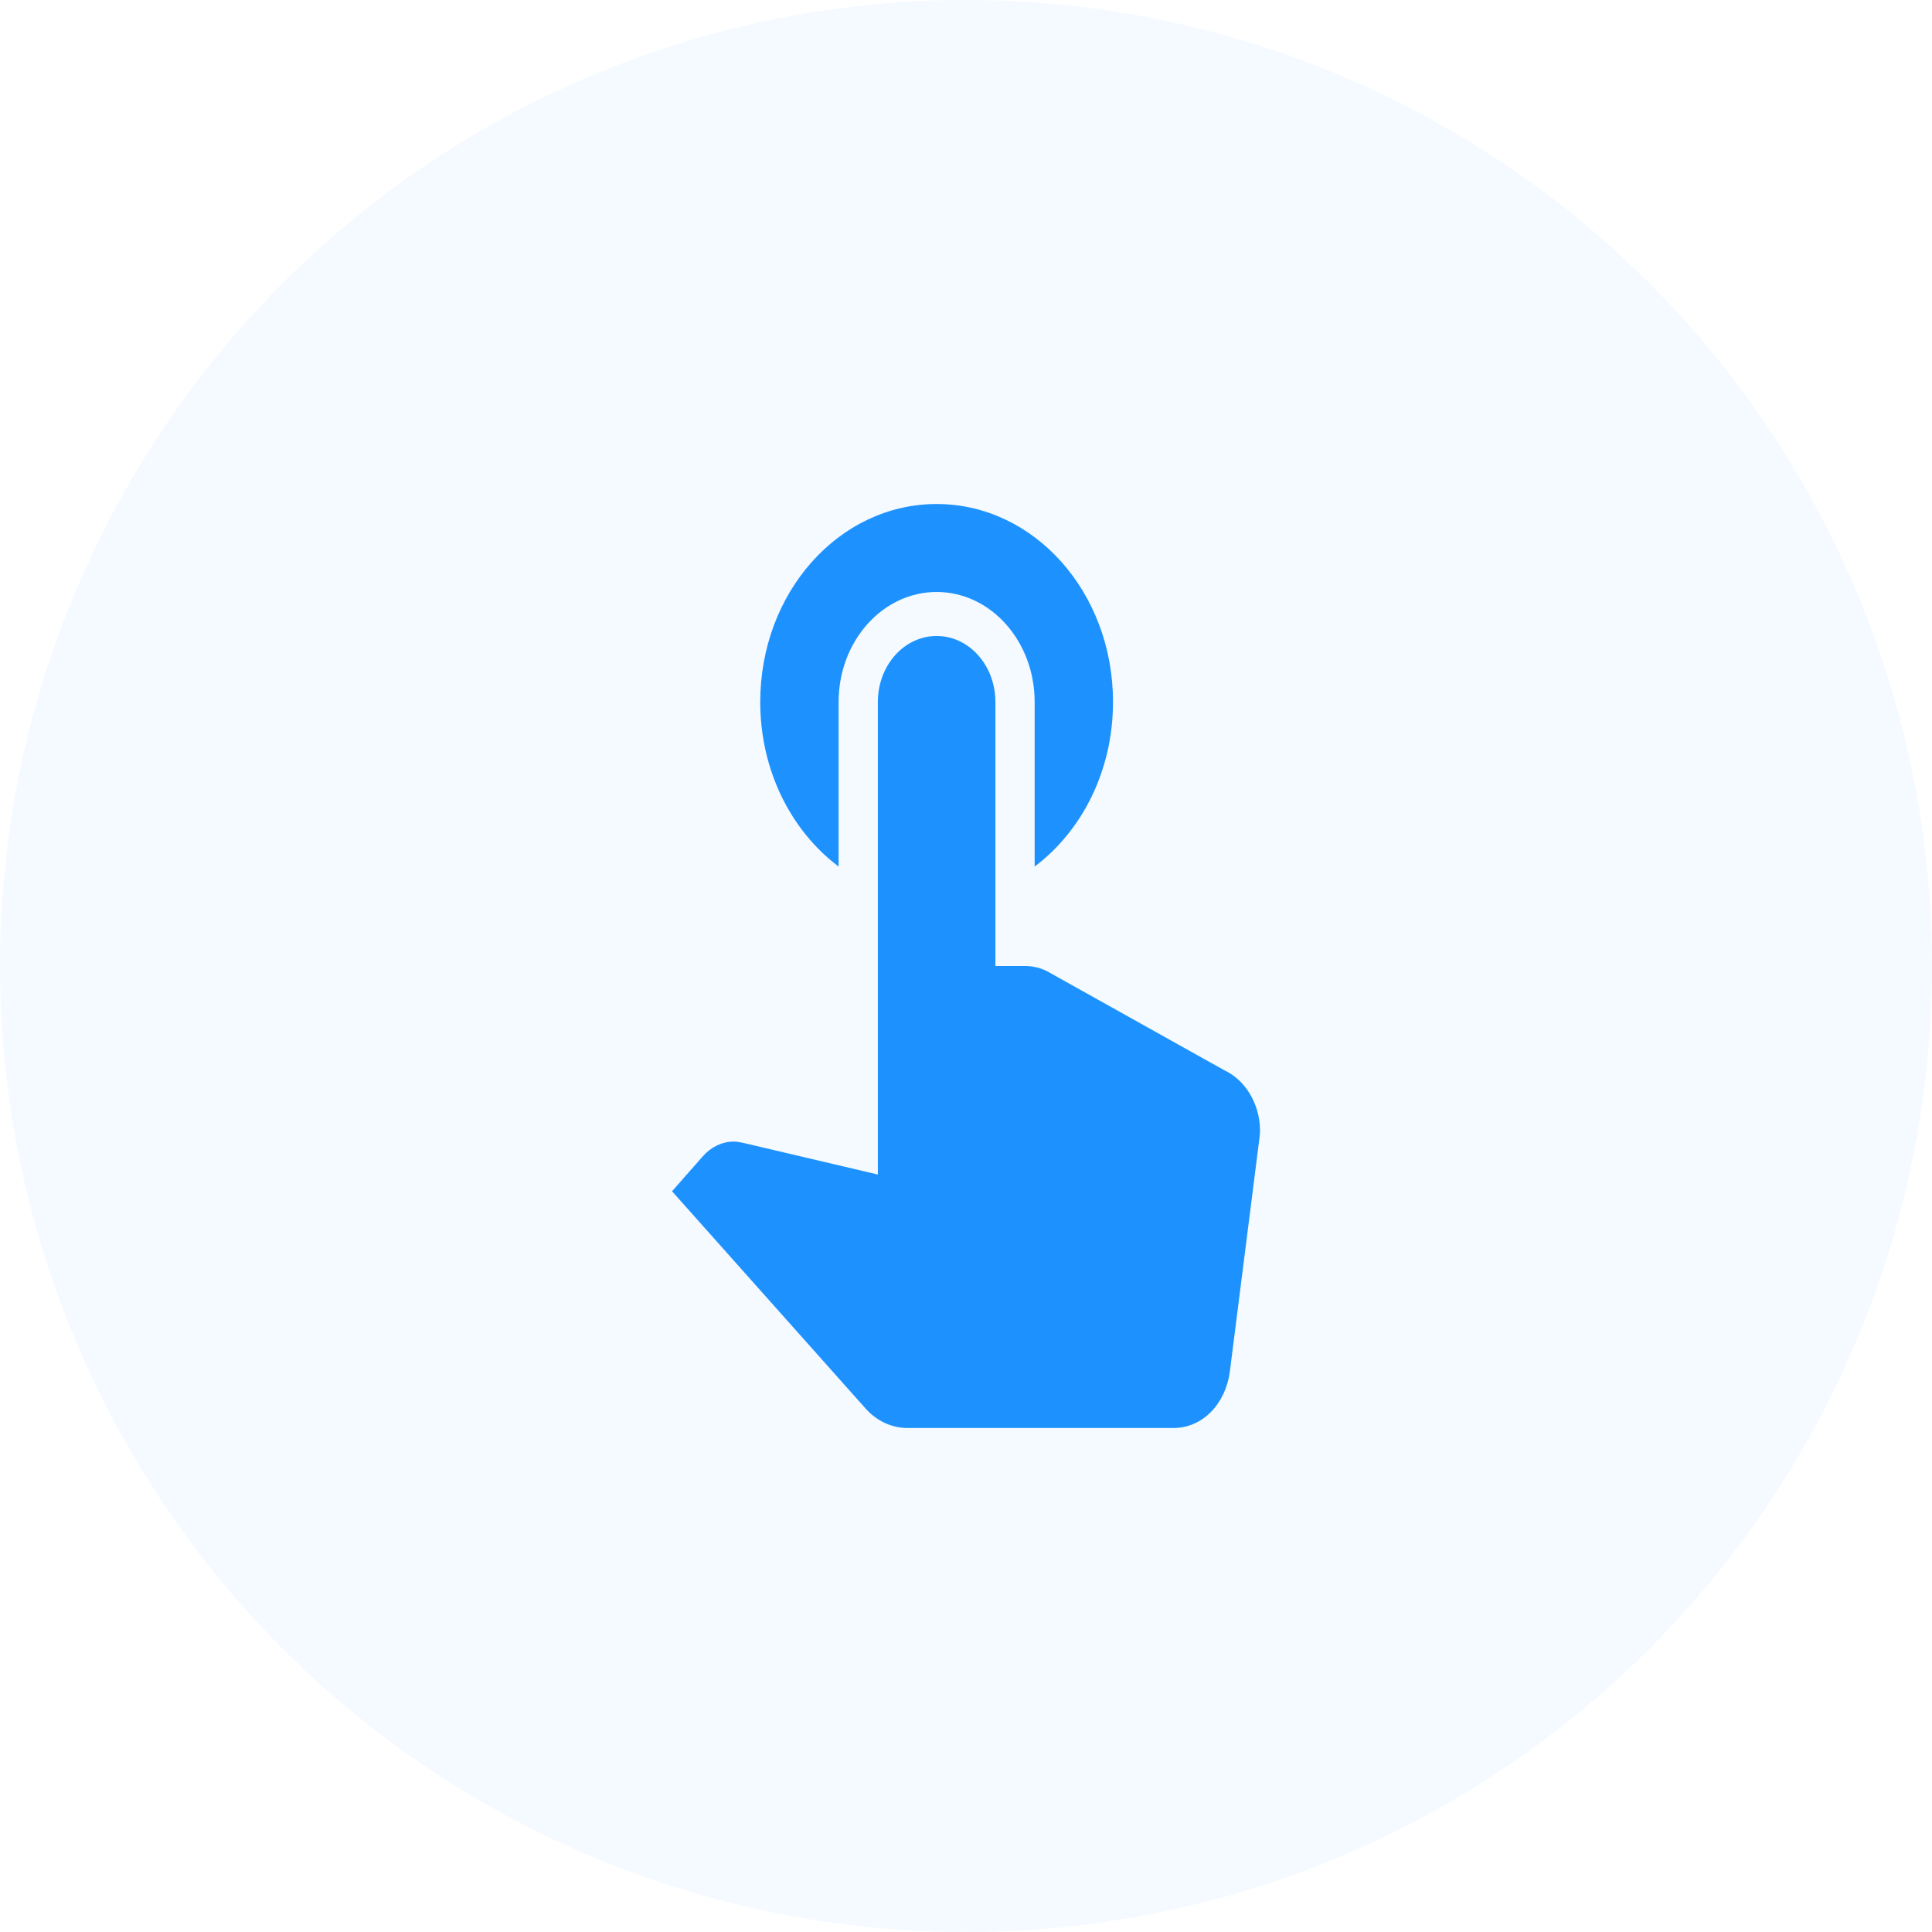 <svg width="32" height="32" viewBox="0 0 32 32" fill="none" xmlns="http://www.w3.org/2000/svg">
<circle opacity="0.05" cx="16" cy="16" r="16" fill="#1D92FF"/>
<path d="M13.89 14.353V11.627C13.89 10.621 14.617 9.805 15.514 9.805C16.41 9.805 17.137 10.621 17.137 11.627V14.353C17.922 13.762 18.435 12.764 18.435 11.627C18.435 9.812 17.13 8.348 15.514 8.348C13.897 8.348 12.592 9.812 12.592 11.627C12.592 12.764 13.105 13.762 13.89 14.353ZM20.279 17.727L17.331 16.08C17.221 16.029 17.104 16 16.981 16H16.487V11.627C16.487 11.022 16.052 10.534 15.514 10.534C14.975 10.534 14.54 11.022 14.54 11.627V19.454L12.312 18.93C12.261 18.922 12.215 18.908 12.157 18.908C11.955 18.908 11.774 19.002 11.644 19.148L11.131 19.731L14.338 23.331C14.514 23.528 14.76 23.652 15.027 23.652H19.435C19.922 23.652 20.299 23.251 20.37 22.719L20.857 18.878C20.863 18.828 20.87 18.776 20.87 18.733C20.87 18.281 20.623 17.887 20.279 17.727Z" fill="#1D92FF"/>
</svg>
